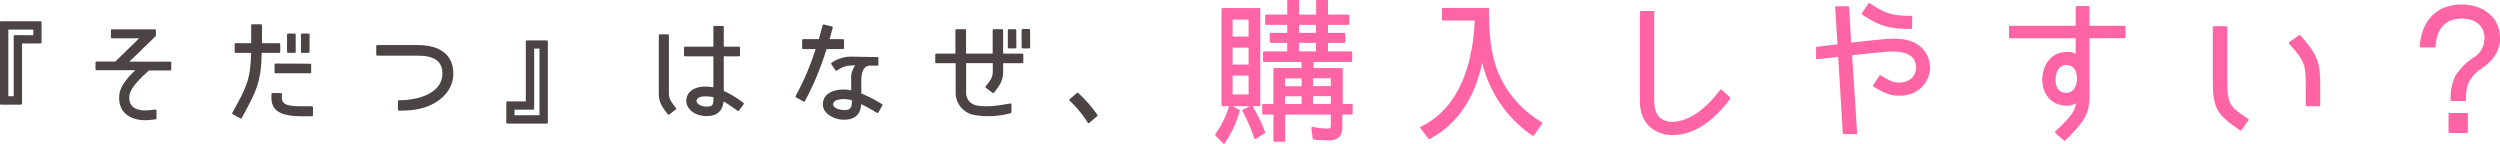 <svg id="レイヤー_1" data-name="レイヤー 1" xmlns="http://www.w3.org/2000/svg" viewBox="0 0 723.6 41.6"><defs><style>.cls-1{fill:#4c4345;stroke:#4c4345;}.cls-1,.cls-2{stroke-linecap:round;stroke-linejoin:round;stroke-width:0.6px;}.cls-2{fill:#ff64a5;stroke:#ff64a5;}</style></defs><path class="cls-1" d="M6.08,30H.3V6.45H11.73v5.83H6.08Zm3.86-19.5V8.26H2.12V28.15H4.26V10.46Z"/><path class="cls-1" d="M37.13,27.92c-.23,3,1.92,4.34,4.94,4.34A25.85,25.85,0,0,0,45,32v2.23a25.54,25.54,0,0,1-2.88.26c-4.45,0-7.63-2.2-7.31-6.77.2-2.82,2.6-5.34,5.13-7.71h-12V18.11h5.56L41,10.79h-8.6v-2H44.82v1.49l-8.11,7.87H49.27v1.94H43C39.83,23,37.33,25.4,37.13,27.92Z"/><path class="cls-1" d="M69.71,34,67.5,32.81C71.63,25.3,72.83,23.19,73,15H68.22V12.8H73V7.32h2.53V12.8h5.29V15H75.46C75.33,23.87,73.83,26.43,69.71,34Zm9.15-5.57v-1.2H81.3v1.2c0,2.46,3,2.62,5.77,2.62h3.22v2.3H87.14C82.79,33.3,78.86,32.59,78.86,28.38Zm10.91-9.69v2.17h-10V18.69ZM85.29,15H83.38V10h1.91Zm4,0H87.4V10h1.91Z"/><path class="cls-1" d="M130.91,21.7c-.13,3.05-1.81,5.7-4.86,7.62-2.63,1.61-5.55,2.42-10.58,2.42V29.32c6.42,0,12.65-2.43,12.88-7.71.16-4.38-2.95-5.8-7.4-5.8H109.2V13.35H121C127.38,13.35,131.11,16.23,130.91,21.7Z"/><path class="cls-1" d="M146.84,29.64h5.65V12h5.78V35.47H146.84Zm9.61,4V13.77h-2.14V31.45h-5.68v2.21Z"/><path class="cls-1" d="M195.42,31.45l-1.88,1.46c-2.73-3.4-2.56-4.44-2.56-7.32V10.24h2.33V25.43C193.31,28.25,193.15,28.57,195.42,31.45Zm13.76-2.62c-.16,3.17-1.85,4.47-4.64,4.47a7.53,7.53,0,0,1-2.92-.58c-1.78-.78-3.21-2.56-2.5-4.67s3.18-2.69,5-2.69a15.84,15.84,0,0,1,2.66.26V16h-8.5V13.8h8.5v-6h2.41v6h4.7V16h-4.7V26.5A31.89,31.89,0,0,1,215,30l-1.33,1.81C211.1,30,210.16,29.44,209.18,28.83Zm-4.87-1.23c-1,0-2.2.06-2.82,1s.46,2,1.43,2.3a5.88,5.88,0,0,0,1.62.26c2.08,0,2.27-.91,2.27-2.82v-.45A11.6,11.6,0,0,0,204.31,27.6Z"/><path class="cls-1" d="M236.47,13.9h-4V11.63h4.77c.48-1.75.91-3.37,1.17-4.24l2.33.55c-.19.65-.55,2-1,3.69H244V13.9h-5a81.48,81.48,0,0,1-6.29,15.22l-2.15-1.2A75.66,75.66,0,0,0,236.47,13.9ZM249,23.26v4a37.31,37.31,0,0,1,6.13,3.14l-1.16,2a44.53,44.53,0,0,0-5-2.72c0,3.24-1.69,4.67-4.7,4.67s-6.76-2.08-5.59-5.41c.52-1.43,2-2.4,4.32-2.66a9.72,9.72,0,0,1,3.67.26v-3.4a6,6,0,0,1,1.49-4.53c-3.41,0-4.15.32-6.1,1.55l-1.2-1.75a9.69,9.69,0,0,1,5.77-1.71l7.31.12v1.88h-2.21C250.13,18.72,249,20.15,249,23.26Zm-4.87,5.12a6.74,6.74,0,0,0-2,.32,1.63,1.63,0,0,0-1.27,1.46c0,1.71,2.92,2,3.54,2,2,0,2.47-1,2.47-2.79V28.8A10.07,10.07,0,0,0,244.16,28.38Z"/><path class="cls-1" d="M287.48,26.63l-1.94-1.46c2.4-3,2.11-3.08,2.11-7.19h-8.31v8.65a4,4,0,0,0,3.44,4.21c2.69.48,5.65.13,9.67-.59v2.21l0,0a24.24,24.24,0,0,1-10.1.58,6.27,6.27,0,0,1-5.45-6.44V18H271V15.81h5.84V8.75h2.47v7.06h8.31V8.75h2.43v7.06h5.84V18h-5.84C290.08,22.29,290.31,23.06,287.48,26.63Zm6.4-12.93H292V8.75h1.85Zm4,0H296v-5h1.85Z"/><path class="cls-1" d="M309.81,28.93l2.07-1.79a37.4,37.4,0,0,1,5.49,6.26l-2.27,1.94A32.69,32.69,0,0,0,309.81,28.93Z"/><path class="cls-2" d="M356.06,30.7l2.48,1.35a31,31,0,0,1-4.32,9.25L352,39A27,27,0,0,0,356.06,30.7Zm8.41-28.06v27.8H353.86V2.64Zm-8,2.74V10.9h5.22V5.38Zm0,8.12V19h5.22V13.5Zm0,8.09v6.06h5.22V21.59Zm3.37,10.46,2.39-1.21a42.84,42.84,0,0,1,3.65,7.45l-2.48,1.62h-.09A46,46,0,0,0,359.88,32.05Zm31.37-1.66v2.47h-3V37c0,2.29-1.26,3.32-3.51,3.32a36.6,36.6,0,0,1-4.46-.23L379.86,37a19.46,19.46,0,0,0,4.5.5,1,1,0,0,0,1.13-1.13v-3.5H371.67v7.86h-2.79V32.86h-3.24V30.39h3.24V20H377V17.64H365.87V15.17h7V12.11h-5.08V9.82h5.08V6.9h-6.38V4.52h6.38V.3h2.84V4.52h5.53V.3h2.84V4.52h6.16V6.9h-6.16V9.82h5v2.29h-5v3.06h7v2.47h-11.2V20h8.46V30.39Zm-14.18-8h-5.4v2.88h5.4Zm0,5.17h-5.4v2.87h5.4ZM381.21,6.9h-5.53V9.82h5.53Zm0,5.21h-5.53v3.06h5.53Zm-1.48,10.24v2.88h5.76V22.35Zm0,5.17v2.87h5.76V27.52Z"/><path class="cls-2" d="M429,16.65c-1.76,9.65-6.17,18.41-15.3,23.3l-2.34-3c11.7-5.66,15.34-19.18,15.79-31.3h-9.49V2.59h13c0,7,.41,14.28,3.69,20.66A31,31,0,0,0,446.1,35.64L443.76,39h-.09A35.21,35.21,0,0,1,429,16.65Z"/><path class="cls-2" d="M484.13,38.79c-5,0-9.18-3.1-9.18-9.48V3.49h3.56V29.31c0,3.68,1.66,6.24,5.48,6.24,3.56,0,8.55-2,14.13-9.34l2.43,2.2C495.24,35.55,489.57,38.79,484.13,38.79Z"/><path class="cls-2" d="M548.16,11.48c3.47,0,6,.81,7.79,2.52a7.68,7.68,0,0,1-.63,11.63,8.69,8.69,0,0,1-4.91,1.75c-2.47.09-4-.13-8-2.56l1.8-2.74c2.88,1.8,3.91,2.11,5.62,2.11a5.74,5.74,0,0,0,3.38-1.07,4.71,4.71,0,0,0,.36-6.88c-1.17-1.07-3-1.61-5.72-1.61-1.75,0-2.38.09-12.1,1.08l1.48,22.81h-3.55l-1.35-22.37-6.39.68v-3l6.21-.72-.68-11h3.42l.63,10.55C539.16,12.29,545.73,11.48,548.16,11.48Zm5-6.6V8.07c-6.39,0-9-.81-14-4.08l1.84-2.79C545.78,4.34,547.76,4.88,553.2,4.88Z"/><path class="cls-2" d="M604.46,10.77V24.33c.18,8.08-.05,9.25-6.89,16.12l-2.47-2.16c4.95-4.8,5.8-5.92,6.21-9.16a4.34,4.34,0,0,1-3.6,1.13c-4.05-.23-6.62-3.55-6.26-8,.36-4.18,3.11-7,6.84-6.92a4.09,4.09,0,0,1,2.79.81V10.77h-19.3v-3h19.3V2.05h3.38V7.76H614.9v3Zm-9.77,11.81c-.18,1.93.54,4.49,3.11,4.58s3.51-2,3.64-4c.18-2.43-.94-4.63-3.33-4.63S594.83,20.65,594.69,22.58Z"/><path class="cls-2" d="M640.77,23.12V7.89h3.6V23.12c0,7.63.9,7.94,6.17,11.54l-2,2.83C641.76,32.86,640.77,31.29,640.77,23.12Zm22-10.69,2.83-2c5.36,6.1,5.67,8.08,5.67,14.82v5.21h-3.6V25.23C667.68,18.49,667.41,17.68,662.78,12.43Z"/><path class="cls-2" d="M712.46,1.61c5.76,0,10.84,3.27,10.84,9.47,0,3.82-2.2,6.47-5.22,8.53A10,10,0,0,0,714,24.37a14.52,14.52,0,0,0-.54,4.58h-3.87a15.15,15.15,0,0,1,1.31-6.78,17.49,17.49,0,0,1,5.26-5.3,6.69,6.69,0,0,0,3.24-5.79c0-4.22-3.24-6-7-6-5,0-7.56,3.55-7.74,8.36h-4C701.12,6.5,705.17,1.61,712.46,1.61ZM709,33h5v5.21h-5Z"/></svg>